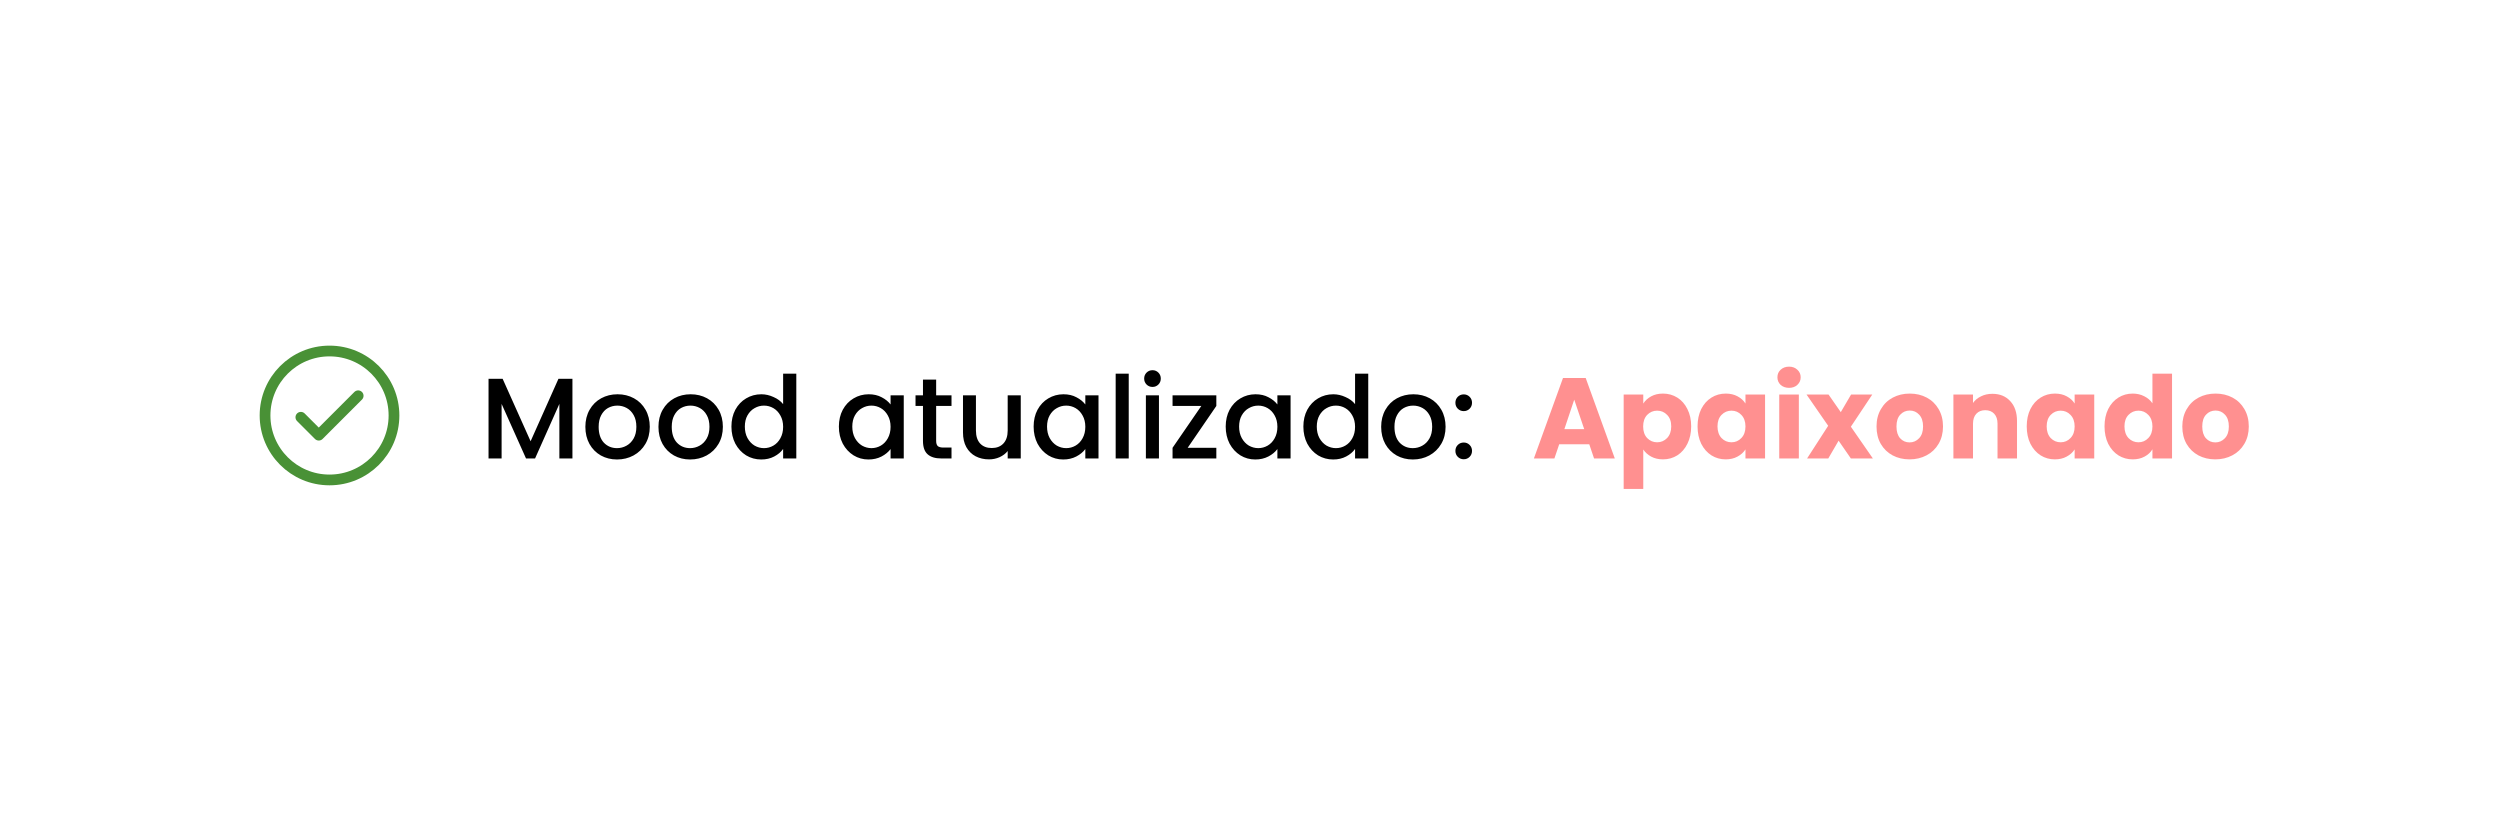 <svg width="349" height="116" viewBox="0 0 349 116" fill="none" xmlns="http://www.w3.org/2000/svg">
<g filter="url(#filter0_d_2846_3036)">
<rect x="20" y="15" width="309" height="76" rx="15" fill="white"/>
<rect width="24" height="24" transform="translate(34 41)" fill="white"/>
<path d="M42 53.25L44.5 55.75L50 50.25M55 53C55 48.029 50.971 44 46 44C41.029 44 37 48.029 37 53C37 57.971 41.029 62 46 62C50.971 62 55 57.971 55 53Z" stroke="#499136" stroke-width="1.5" stroke-linecap="round" stroke-linejoin="round"/>
<path d="M79.912 47.88V59H78.088V51.384L74.696 59H73.432L70.024 51.384V59H68.2V47.88H70.168L74.072 56.6L77.96 47.88H79.912ZM86.133 59.144C85.301 59.144 84.549 58.957 83.877 58.584C83.205 58.2 82.677 57.667 82.293 56.984C81.909 56.291 81.717 55.491 81.717 54.584C81.717 53.688 81.915 52.893 82.309 52.2C82.704 51.507 83.243 50.973 83.925 50.6C84.608 50.227 85.371 50.04 86.213 50.04C87.056 50.04 87.819 50.227 88.501 50.6C89.184 50.973 89.723 51.507 90.117 52.2C90.512 52.893 90.709 53.688 90.709 54.584C90.709 55.48 90.507 56.275 90.101 56.968C89.696 57.661 89.141 58.2 88.437 58.584C87.744 58.957 86.976 59.144 86.133 59.144ZM86.133 57.56C86.603 57.56 87.04 57.448 87.445 57.224C87.861 57 88.197 56.664 88.453 56.216C88.709 55.768 88.837 55.224 88.837 54.584C88.837 53.944 88.715 53.405 88.469 52.968C88.224 52.52 87.899 52.184 87.493 51.96C87.088 51.736 86.651 51.624 86.181 51.624C85.712 51.624 85.275 51.736 84.869 51.96C84.475 52.184 84.16 52.52 83.925 52.968C83.691 53.405 83.573 53.944 83.573 54.584C83.573 55.533 83.813 56.269 84.293 56.792C84.784 57.304 85.397 57.56 86.133 57.56ZM96.337 59.144C95.504 59.144 94.752 58.957 94.081 58.584C93.409 58.2 92.88 57.667 92.496 56.984C92.112 56.291 91.921 55.491 91.921 54.584C91.921 53.688 92.118 52.893 92.513 52.2C92.907 51.507 93.446 50.973 94.129 50.6C94.811 50.227 95.574 50.04 96.416 50.04C97.259 50.04 98.022 50.227 98.704 50.6C99.387 50.973 99.926 51.507 100.321 52.2C100.715 52.893 100.913 53.688 100.913 54.584C100.913 55.48 100.71 56.275 100.305 56.968C99.899 57.661 99.344 58.2 98.641 58.584C97.947 58.957 97.179 59.144 96.337 59.144ZM96.337 57.56C96.806 57.56 97.243 57.448 97.648 57.224C98.064 57 98.4 56.664 98.656 56.216C98.912 55.768 99.04 55.224 99.04 54.584C99.04 53.944 98.918 53.405 98.672 52.968C98.427 52.52 98.102 52.184 97.697 51.96C97.291 51.736 96.854 51.624 96.385 51.624C95.915 51.624 95.478 51.736 95.073 51.96C94.678 52.184 94.363 52.52 94.129 52.968C93.894 53.405 93.776 53.944 93.776 54.584C93.776 55.533 94.016 56.269 94.496 56.792C94.987 57.304 95.6 57.56 96.337 57.56ZM102.108 54.552C102.108 53.667 102.289 52.883 102.652 52.2C103.025 51.517 103.526 50.989 104.156 50.616C104.796 50.232 105.505 50.04 106.284 50.04C106.86 50.04 107.425 50.168 107.98 50.424C108.545 50.669 108.993 51 109.324 51.416V47.16H111.164V59H109.324V57.672C109.025 58.099 108.609 58.451 108.076 58.728C107.553 59.005 106.95 59.144 106.268 59.144C105.5 59.144 104.796 58.952 104.156 58.568C103.526 58.173 103.025 57.629 102.652 56.936C102.289 56.232 102.108 55.437 102.108 54.552ZM109.324 54.584C109.324 53.976 109.196 53.448 108.94 53C108.694 52.552 108.369 52.211 107.964 51.976C107.558 51.741 107.121 51.624 106.652 51.624C106.182 51.624 105.745 51.741 105.34 51.976C104.934 52.2 104.604 52.536 104.348 52.984C104.102 53.421 103.98 53.944 103.98 54.552C103.98 55.16 104.102 55.693 104.348 56.152C104.604 56.611 104.934 56.963 105.34 57.208C105.756 57.443 106.193 57.56 106.652 57.56C107.121 57.56 107.558 57.443 107.964 57.208C108.369 56.973 108.694 56.632 108.94 56.184C109.196 55.725 109.324 55.192 109.324 54.584ZM117.108 54.552C117.108 53.667 117.289 52.883 117.652 52.2C118.025 51.517 118.526 50.989 119.156 50.616C119.796 50.232 120.5 50.04 121.268 50.04C121.961 50.04 122.564 50.179 123.076 50.456C123.598 50.723 124.014 51.059 124.324 51.464V50.184H126.164V59H124.324V57.688C124.014 58.104 123.593 58.451 123.06 58.728C122.526 59.005 121.918 59.144 121.236 59.144C120.478 59.144 119.785 58.952 119.156 58.568C118.526 58.173 118.025 57.629 117.652 56.936C117.289 56.232 117.108 55.437 117.108 54.552ZM124.324 54.584C124.324 53.976 124.196 53.448 123.94 53C123.694 52.552 123.369 52.211 122.964 51.976C122.558 51.741 122.121 51.624 121.652 51.624C121.182 51.624 120.745 51.741 120.34 51.976C119.934 52.2 119.604 52.536 119.348 52.984C119.102 53.421 118.98 53.944 118.98 54.552C118.98 55.16 119.102 55.693 119.348 56.152C119.604 56.611 119.934 56.963 120.34 57.208C120.756 57.443 121.193 57.56 121.652 57.56C122.121 57.56 122.558 57.443 122.964 57.208C123.369 56.973 123.694 56.632 123.94 56.184C124.196 55.725 124.324 55.192 124.324 54.584ZM130.687 51.672V56.552C130.687 56.883 130.762 57.123 130.911 57.272C131.071 57.411 131.338 57.48 131.711 57.48H132.831V59H131.391C130.57 59 129.941 58.808 129.503 58.424C129.066 58.04 128.847 57.416 128.847 56.552V51.672H127.807V50.184H128.847V47.992H130.687V50.184H132.831V51.672H130.687ZM142.497 50.184V59H140.673V57.96C140.385 58.323 140.006 58.611 139.537 58.824C139.078 59.027 138.587 59.128 138.065 59.128C137.371 59.128 136.747 58.984 136.193 58.696C135.649 58.408 135.217 57.981 134.897 57.416C134.587 56.851 134.433 56.168 134.433 55.368V50.184H136.241V55.096C136.241 55.885 136.438 56.493 136.833 56.92C137.227 57.336 137.766 57.544 138.449 57.544C139.131 57.544 139.67 57.336 140.065 56.92C140.47 56.493 140.673 55.885 140.673 55.096V50.184H142.497ZM144.295 54.552C144.295 53.667 144.476 52.883 144.839 52.2C145.212 51.517 145.714 50.989 146.343 50.616C146.983 50.232 147.687 50.04 148.455 50.04C149.148 50.04 149.751 50.179 150.263 50.456C150.786 50.723 151.202 51.059 151.511 51.464V50.184H153.351V59H151.511V57.688C151.202 58.104 150.78 58.451 150.247 58.728C149.714 59.005 149.106 59.144 148.423 59.144C147.666 59.144 146.972 58.952 146.343 58.568C145.714 58.173 145.212 57.629 144.839 56.936C144.476 56.232 144.295 55.437 144.295 54.552ZM151.511 54.584C151.511 53.976 151.383 53.448 151.127 53C150.882 52.552 150.556 52.211 150.151 51.976C149.746 51.741 149.308 51.624 148.839 51.624C148.37 51.624 147.932 51.741 147.527 51.976C147.122 52.2 146.791 52.536 146.535 52.984C146.29 53.421 146.167 53.944 146.167 54.552C146.167 55.16 146.29 55.693 146.535 56.152C146.791 56.611 147.122 56.963 147.527 57.208C147.943 57.443 148.38 57.56 148.839 57.56C149.308 57.56 149.746 57.443 150.151 57.208C150.556 56.973 150.882 56.632 151.127 56.184C151.383 55.725 151.511 55.192 151.511 54.584ZM157.571 47.16V59H155.747V47.16H157.571ZM160.894 49.016C160.563 49.016 160.286 48.904 160.062 48.68C159.838 48.456 159.726 48.179 159.726 47.848C159.726 47.517 159.838 47.24 160.062 47.016C160.286 46.792 160.563 46.68 160.894 46.68C161.214 46.68 161.486 46.792 161.71 47.016C161.934 47.24 162.046 47.517 162.046 47.848C162.046 48.179 161.934 48.456 161.71 48.68C161.486 48.904 161.214 49.016 160.894 49.016ZM161.79 50.184V59H159.966V50.184H161.79ZM165.8 57.512H169.8V59H163.688V57.512L167.704 51.672H163.688V50.184H169.8V51.672L165.8 57.512ZM171.108 54.552C171.108 53.667 171.289 52.883 171.652 52.2C172.025 51.517 172.526 50.989 173.156 50.616C173.796 50.232 174.5 50.04 175.268 50.04C175.961 50.04 176.564 50.179 177.076 50.456C177.598 50.723 178.014 51.059 178.324 51.464V50.184H180.164V59H178.324V57.688C178.014 58.104 177.593 58.451 177.06 58.728C176.526 59.005 175.918 59.144 175.236 59.144C174.478 59.144 173.785 58.952 173.156 58.568C172.526 58.173 172.025 57.629 171.652 56.936C171.289 56.232 171.108 55.437 171.108 54.552ZM178.324 54.584C178.324 53.976 178.196 53.448 177.94 53C177.694 52.552 177.369 52.211 176.964 51.976C176.558 51.741 176.121 51.624 175.652 51.624C175.182 51.624 174.745 51.741 174.34 51.976C173.934 52.2 173.604 52.536 173.348 52.984C173.102 53.421 172.98 53.944 172.98 54.552C172.98 55.16 173.102 55.693 173.348 56.152C173.604 56.611 173.934 56.963 174.34 57.208C174.756 57.443 175.193 57.56 175.652 57.56C176.121 57.56 176.558 57.443 176.964 57.208C177.369 56.973 177.694 56.632 177.94 56.184C178.196 55.725 178.324 55.192 178.324 54.584ZM181.951 54.552C181.951 53.667 182.133 52.883 182.495 52.2C182.869 51.517 183.37 50.989 183.999 50.616C184.639 50.232 185.349 50.04 186.127 50.04C186.703 50.04 187.269 50.168 187.823 50.424C188.389 50.669 188.837 51 189.167 51.416V47.16H191.007V59H189.167V57.672C188.869 58.099 188.453 58.451 187.919 58.728C187.397 59.005 186.794 59.144 186.111 59.144C185.343 59.144 184.639 58.952 183.999 58.568C183.37 58.173 182.869 57.629 182.495 56.936C182.133 56.232 181.951 55.437 181.951 54.552ZM189.167 54.584C189.167 53.976 189.039 53.448 188.783 53C188.538 52.552 188.213 52.211 187.807 51.976C187.402 51.741 186.965 51.624 186.495 51.624C186.026 51.624 185.589 51.741 185.183 51.976C184.778 52.2 184.447 52.536 184.191 52.984C183.946 53.421 183.823 53.944 183.823 54.552C183.823 55.16 183.946 55.693 184.191 56.152C184.447 56.611 184.778 56.963 185.183 57.208C185.599 57.443 186.037 57.56 186.495 57.56C186.965 57.56 187.402 57.443 187.807 57.208C188.213 56.973 188.538 56.632 188.783 56.184C189.039 55.725 189.167 55.192 189.167 54.584ZM197.227 59.144C196.395 59.144 195.643 58.957 194.971 58.584C194.299 58.2 193.771 57.667 193.387 56.984C193.003 56.291 192.811 55.491 192.811 54.584C192.811 53.688 193.008 52.893 193.403 52.2C193.798 51.507 194.336 50.973 195.019 50.6C195.702 50.227 196.464 50.04 197.307 50.04C198.15 50.04 198.912 50.227 199.595 50.6C200.278 50.973 200.816 51.507 201.211 52.2C201.606 52.893 201.803 53.688 201.803 54.584C201.803 55.48 201.6 56.275 201.195 56.968C200.79 57.661 200.235 58.2 199.531 58.584C198.838 58.957 198.07 59.144 197.227 59.144ZM197.227 57.56C197.696 57.56 198.134 57.448 198.539 57.224C198.955 57 199.291 56.664 199.547 56.216C199.803 55.768 199.931 55.224 199.931 54.584C199.931 53.944 199.808 53.405 199.563 52.968C199.318 52.52 198.992 52.184 198.587 51.96C198.182 51.736 197.744 51.624 197.275 51.624C196.806 51.624 196.368 51.736 195.963 51.96C195.568 52.184 195.254 52.52 195.019 52.968C194.784 53.405 194.667 53.944 194.667 54.584C194.667 55.533 194.907 56.269 195.387 56.792C195.878 57.304 196.491 57.56 197.227 57.56ZM204.342 59.112C204.012 59.112 203.734 59 203.51 58.776C203.286 58.552 203.174 58.275 203.174 57.944C203.174 57.613 203.286 57.336 203.51 57.112C203.734 56.888 204.012 56.776 204.342 56.776C204.662 56.776 204.934 56.888 205.158 57.112C205.382 57.336 205.494 57.613 205.494 57.944C205.494 58.275 205.382 58.552 205.158 58.776C204.934 59 204.662 59.112 204.342 59.112ZM204.342 52.392C204.012 52.392 203.734 52.28 203.51 52.056C203.286 51.832 203.174 51.555 203.174 51.224C203.174 50.893 203.286 50.616 203.51 50.392C203.734 50.168 204.012 50.056 204.342 50.056C204.662 50.056 204.934 50.168 205.158 50.392C205.382 50.616 205.494 50.893 205.494 51.224C205.494 51.555 205.382 51.832 205.158 52.056C204.934 52.28 204.662 52.392 204.342 52.392Z" fill="black"/>
<path d="M221.859 57.016H217.667L216.995 59H214.131L218.195 47.768H221.363L225.427 59H222.531L221.859 57.016ZM221.155 54.904L219.763 50.792L218.387 54.904H221.155ZM229.4 51.336C229.667 50.92 230.035 50.584 230.504 50.328C230.973 50.072 231.523 49.944 232.152 49.944C232.888 49.944 233.555 50.131 234.152 50.504C234.749 50.877 235.219 51.411 235.56 52.104C235.912 52.797 236.088 53.603 236.088 54.52C236.088 55.437 235.912 56.248 235.56 56.952C235.219 57.645 234.749 58.184 234.152 58.568C233.555 58.941 232.888 59.128 232.152 59.128C231.533 59.128 230.984 59 230.504 58.744C230.035 58.488 229.667 58.157 229.4 57.752V63.256H226.664V50.072H229.4V51.336ZM233.304 54.52C233.304 53.837 233.112 53.304 232.728 52.92C232.355 52.525 231.891 52.328 231.336 52.328C230.792 52.328 230.328 52.525 229.944 52.92C229.571 53.315 229.384 53.853 229.384 54.536C229.384 55.219 229.571 55.757 229.944 56.152C230.328 56.547 230.792 56.744 231.336 56.744C231.88 56.744 232.344 56.547 232.728 56.152C233.112 55.747 233.304 55.203 233.304 54.52ZM236.979 54.52C236.979 53.603 237.15 52.797 237.491 52.104C237.843 51.411 238.318 50.877 238.915 50.504C239.513 50.131 240.179 49.944 240.915 49.944C241.545 49.944 242.094 50.072 242.563 50.328C243.043 50.584 243.411 50.92 243.667 51.336V50.072H246.403V59H243.667V57.736C243.401 58.152 243.027 58.488 242.547 58.744C242.078 59 241.529 59.128 240.899 59.128C240.174 59.128 239.513 58.941 238.915 58.568C238.318 58.184 237.843 57.645 237.491 56.952C237.15 56.248 236.979 55.437 236.979 54.52ZM243.667 54.536C243.667 53.853 243.475 53.315 243.091 52.92C242.718 52.525 242.259 52.328 241.715 52.328C241.171 52.328 240.707 52.525 240.323 52.92C239.95 53.304 239.763 53.837 239.763 54.52C239.763 55.203 239.95 55.747 240.323 56.152C240.707 56.547 241.171 56.744 241.715 56.744C242.259 56.744 242.718 56.547 243.091 56.152C243.475 55.757 243.667 55.219 243.667 54.536ZM249.759 49.144C249.279 49.144 248.884 49.005 248.575 48.728C248.276 48.44 248.127 48.088 248.127 47.672C248.127 47.245 248.276 46.893 248.575 46.616C248.884 46.328 249.279 46.184 249.759 46.184C250.228 46.184 250.612 46.328 250.911 46.616C251.22 46.893 251.375 47.245 251.375 47.672C251.375 48.088 251.22 48.44 250.911 48.728C250.612 49.005 250.228 49.144 249.759 49.144ZM251.119 50.072V59H248.383V50.072H251.119ZM258.381 59L256.669 56.52L255.229 59H252.269L255.213 54.44L252.189 50.072H255.261L256.973 52.536L258.413 50.072H261.373L258.381 54.568L261.453 59H258.381ZM266.572 59.128C265.697 59.128 264.908 58.941 264.204 58.568C263.51 58.195 262.961 57.661 262.556 56.968C262.161 56.275 261.964 55.464 261.964 54.536C261.964 53.619 262.166 52.813 262.572 52.12C262.977 51.416 263.532 50.877 264.236 50.504C264.94 50.131 265.729 49.944 266.604 49.944C267.478 49.944 268.268 50.131 268.972 50.504C269.676 50.877 270.23 51.416 270.636 52.12C271.041 52.813 271.244 53.619 271.244 54.536C271.244 55.453 271.036 56.264 270.62 56.968C270.214 57.661 269.654 58.195 268.94 58.568C268.236 58.941 267.446 59.128 266.572 59.128ZM266.572 56.76C267.094 56.76 267.537 56.568 267.9 56.184C268.273 55.8 268.46 55.251 268.46 54.536C268.46 53.821 268.278 53.272 267.916 52.888C267.564 52.504 267.126 52.312 266.604 52.312C266.07 52.312 265.628 52.504 265.276 52.888C264.924 53.261 264.748 53.811 264.748 54.536C264.748 55.251 264.918 55.8 265.26 56.184C265.612 56.568 266.049 56.76 266.572 56.76ZM278.135 49.976C279.18 49.976 280.012 50.317 280.631 51C281.26 51.672 281.575 52.6 281.575 53.784V59H278.855V54.152C278.855 53.555 278.7 53.091 278.391 52.76C278.082 52.429 277.666 52.264 277.143 52.264C276.62 52.264 276.204 52.429 275.895 52.76C275.586 53.091 275.431 53.555 275.431 54.152V59H272.695V50.072H275.431V51.256C275.708 50.861 276.082 50.552 276.551 50.328C277.02 50.093 277.548 49.976 278.135 49.976ZM282.932 54.52C282.932 53.603 283.103 52.797 283.444 52.104C283.796 51.411 284.271 50.877 284.868 50.504C285.466 50.131 286.132 49.944 286.868 49.944C287.498 49.944 288.047 50.072 288.516 50.328C288.996 50.584 289.364 50.92 289.62 51.336V50.072H292.356V59H289.62V57.736C289.354 58.152 288.98 58.488 288.5 58.744C288.031 59 287.482 59.128 286.852 59.128C286.127 59.128 285.466 58.941 284.868 58.568C284.271 58.184 283.796 57.645 283.444 56.952C283.103 56.248 282.932 55.437 282.932 54.52ZM289.62 54.536C289.62 53.853 289.428 53.315 289.044 52.92C288.671 52.525 288.212 52.328 287.668 52.328C287.124 52.328 286.66 52.525 286.276 52.92C285.903 53.304 285.716 53.837 285.716 54.52C285.716 55.203 285.903 55.747 286.276 56.152C286.66 56.547 287.124 56.744 287.668 56.744C288.212 56.744 288.671 56.547 289.044 56.152C289.428 55.757 289.62 55.219 289.62 54.536ZM293.792 54.52C293.792 53.603 293.962 52.797 294.304 52.104C294.656 51.411 295.13 50.877 295.728 50.504C296.325 50.131 296.992 49.944 297.728 49.944C298.314 49.944 298.848 50.067 299.328 50.312C299.818 50.557 300.202 50.888 300.48 51.304V47.16H303.216V59H300.48V57.72C300.224 58.147 299.856 58.488 299.376 58.744C298.906 59 298.357 59.128 297.728 59.128C296.992 59.128 296.325 58.941 295.728 58.568C295.13 58.184 294.656 57.645 294.304 56.952C293.962 56.248 293.792 55.437 293.792 54.52ZM300.48 54.536C300.48 53.853 300.288 53.315 299.904 52.92C299.53 52.525 299.072 52.328 298.528 52.328C297.984 52.328 297.52 52.525 297.136 52.92C296.762 53.304 296.576 53.837 296.576 54.52C296.576 55.203 296.762 55.747 297.136 56.152C297.52 56.547 297.984 56.744 298.528 56.744C299.072 56.744 299.53 56.547 299.904 56.152C300.288 55.757 300.48 55.219 300.48 54.536ZM309.259 59.128C308.384 59.128 307.595 58.941 306.891 58.568C306.198 58.195 305.648 57.661 305.243 56.968C304.848 56.275 304.651 55.464 304.651 54.536C304.651 53.619 304.854 52.813 305.259 52.12C305.664 51.416 306.219 50.877 306.923 50.504C307.627 50.131 308.416 49.944 309.291 49.944C310.166 49.944 310.955 50.131 311.659 50.504C312.363 50.877 312.918 51.416 313.323 52.12C313.728 52.813 313.931 53.619 313.931 54.536C313.931 55.453 313.723 56.264 313.307 56.968C312.902 57.661 312.342 58.195 311.627 58.568C310.923 58.941 310.134 59.128 309.259 59.128ZM309.259 56.76C309.782 56.76 310.224 56.568 310.587 56.184C310.96 55.8 311.147 55.251 311.147 54.536C311.147 53.821 310.966 53.272 310.603 52.888C310.251 52.504 309.814 52.312 309.291 52.312C308.758 52.312 308.315 52.504 307.963 52.888C307.611 53.261 307.435 53.811 307.435 54.536C307.435 55.251 307.606 55.8 307.947 56.184C308.299 56.568 308.736 56.76 309.259 56.76Z" fill="#FF9090"/>
</g>
<defs>
<filter id="filter0_d_2846_3036" x="0" y="0" width="349" height="116" filterUnits="userSpaceOnUse" color-interpolation-filters="sRGB">
<feFlood flood-opacity="0" result="BackgroundImageFix"/>
<feColorMatrix in="SourceAlpha" type="matrix" values="0 0 0 0 0 0 0 0 0 0 0 0 0 0 0 0 0 0 127 0" result="hardAlpha"/>
<feOffset dy="5"/>
<feGaussianBlur stdDeviation="10"/>
<feComposite in2="hardAlpha" operator="out"/>
<feColorMatrix type="matrix" values="0 0 0 0 0.165 0 0 0 0 0.333 0 0 0 0 0.761 0 0 0 0.15 0"/>
<feBlend mode="normal" in2="BackgroundImageFix" result="effect1_dropShadow_2846_3036"/>
<feBlend mode="normal" in="SourceGraphic" in2="effect1_dropShadow_2846_3036" result="shape"/>
</filter>
</defs>
</svg>
